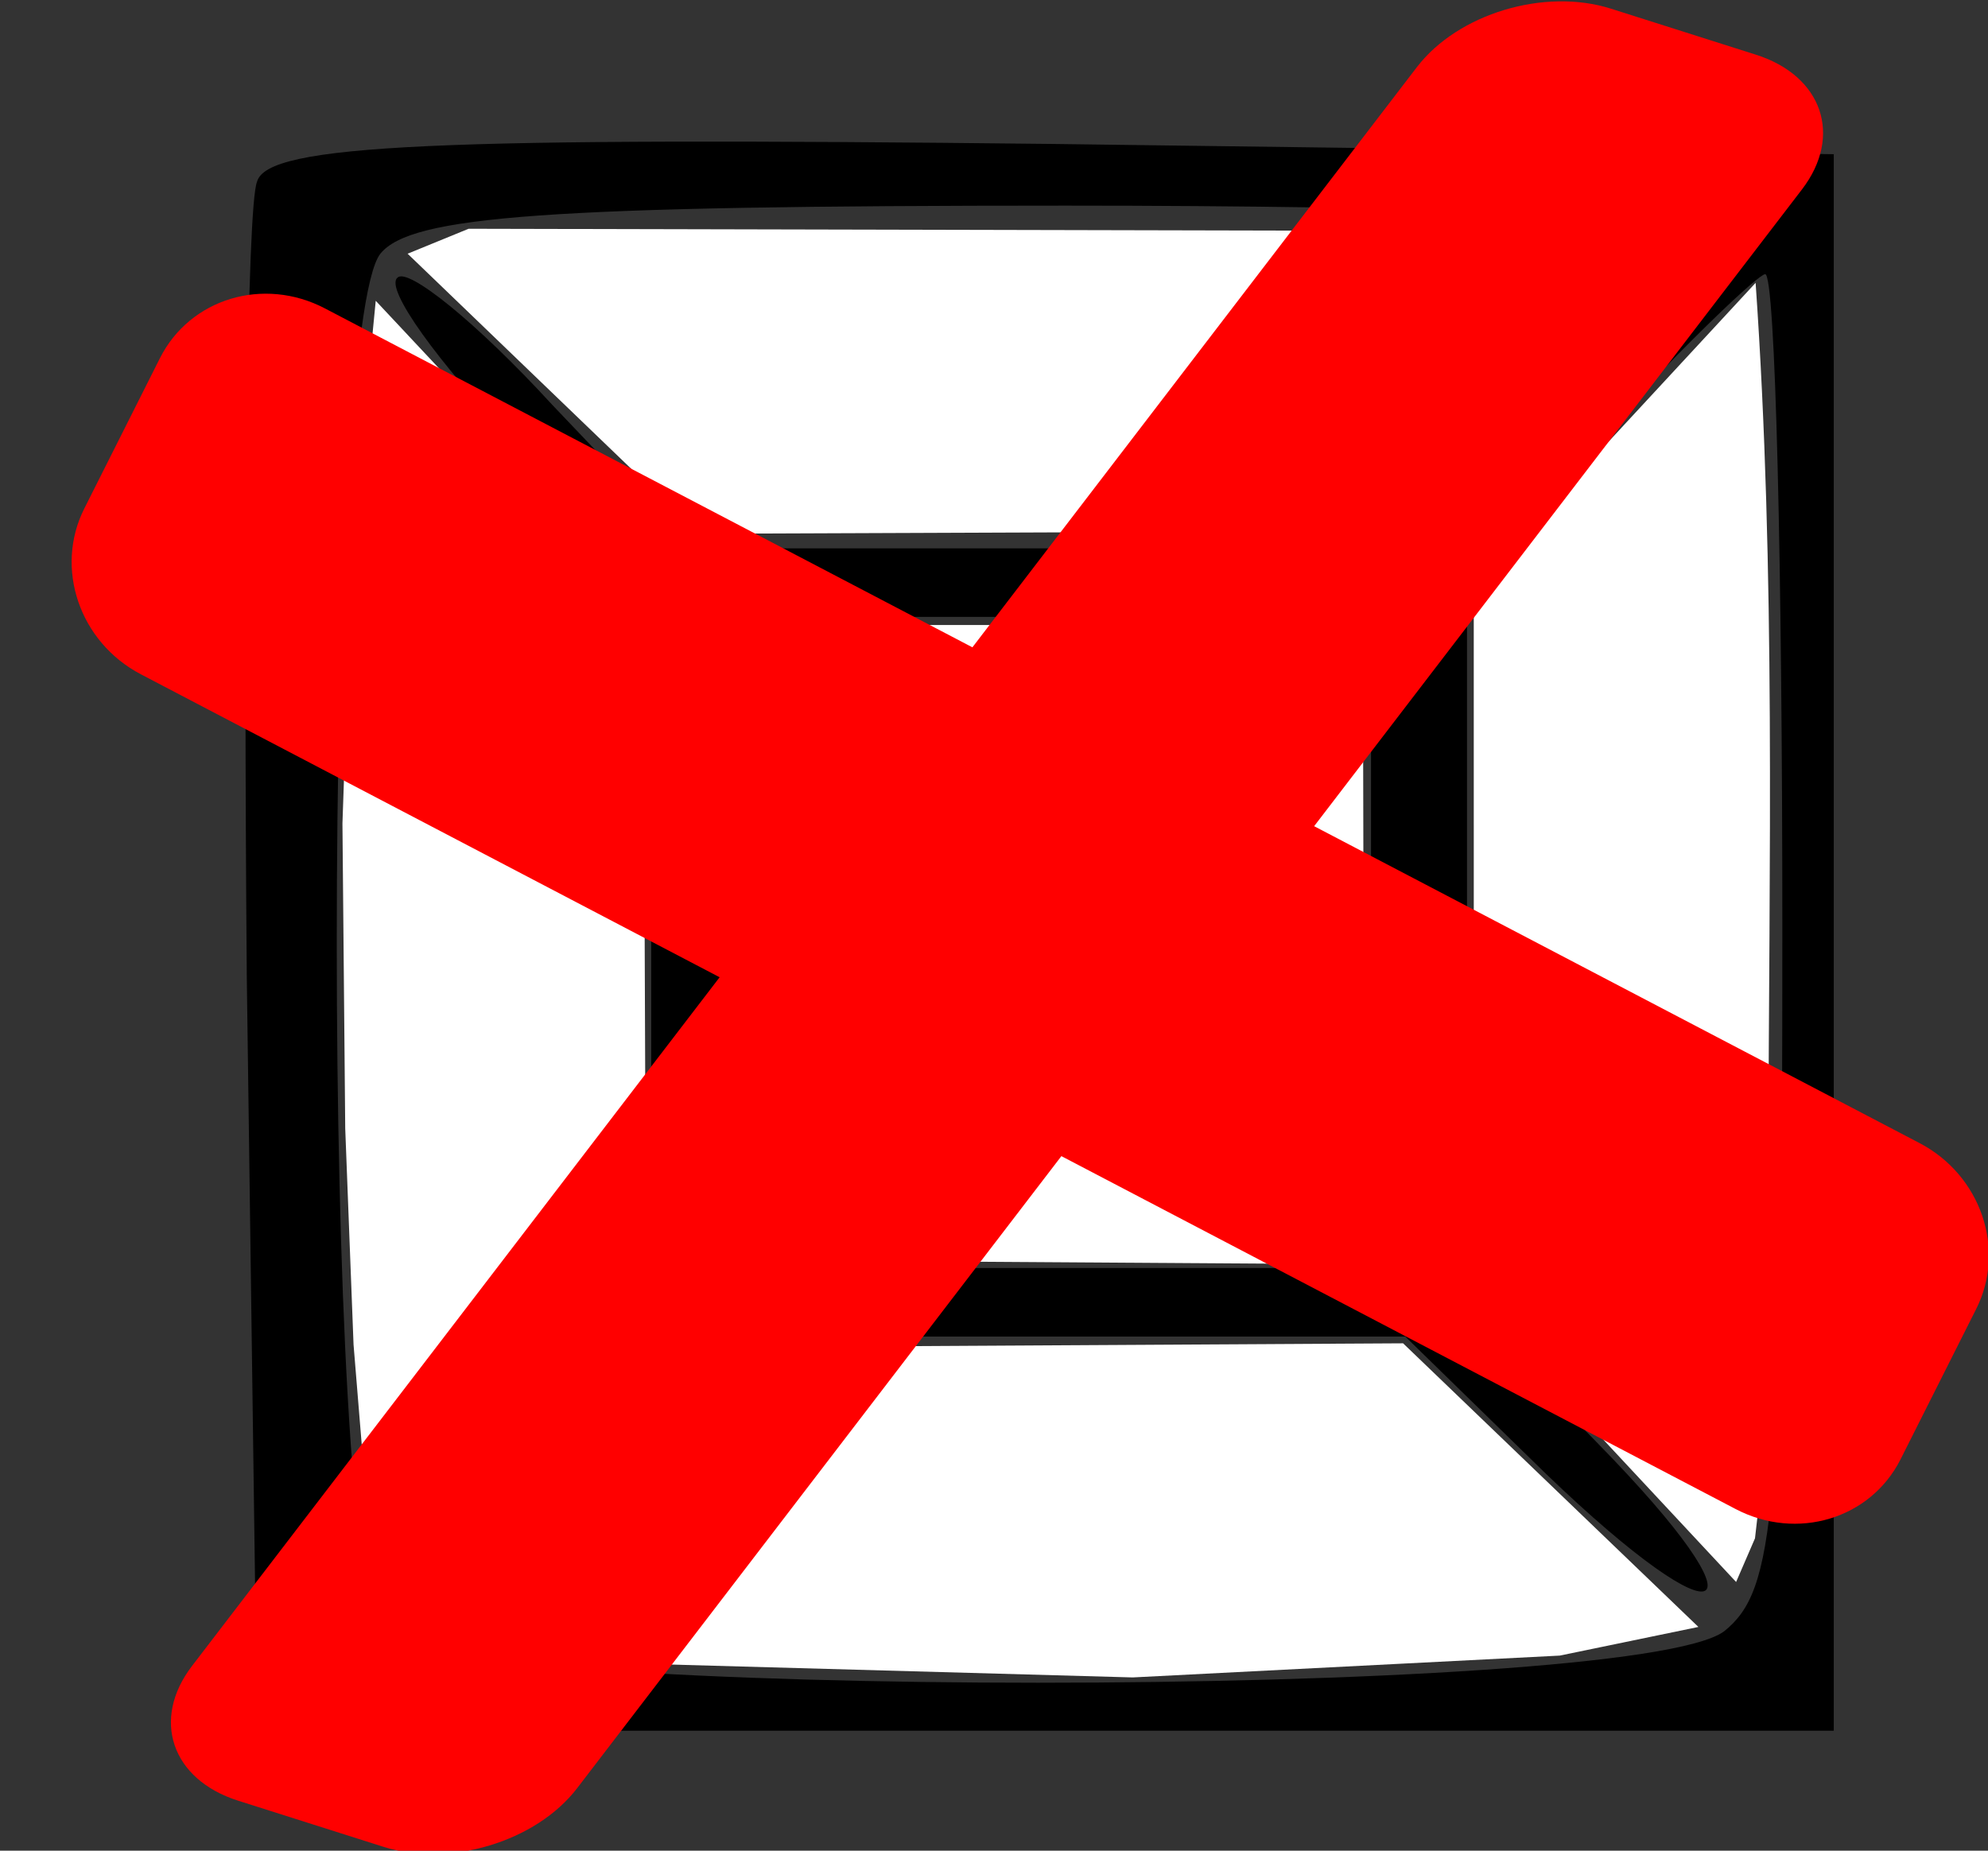 <?xml version="1.0" encoding="UTF-8" standalone="no"?>
<svg
   xmlns:dc="http://purl.org/dc/elements/1.1/"
   xmlns:cc="http://creativecommons.org/ns#"
   xmlns:rdf="http://www.w3.org/1999/02/22-rdf-syntax-ns#"
   xmlns:svg="http://www.w3.org/2000/svg"
   xmlns="http://www.w3.org/2000/svg"
   xmlns:sodipodi="http://sodipodi.sourceforge.net/DTD/sodipodi-0.dtd"
   xmlns:inkscape="http://www.inkscape.org/namespaces/inkscape"
   version="1.0"
   width="58pt"
   height="54pt"
   viewBox="0 0 58 54"
   preserveAspectRatio="xMidYMid meet"
   id="svg3388"
   inkscape:version="0.91 r13725"
   sodipodi:docname="odontograma.svg">
  <rect x="0" y="0" width="58" height="54" fill="#333333" stroke="none"/>
  <defs
     id="defs3398" />
  <sodipodi:namedview
     pagecolor="#ffffff"
     bordercolor="#666666"
     borderopacity="1"
     objecttolerance="10"
     gridtolerance="10"
     guidetolerance="10"
     inkscape:pageopacity="0"
     inkscape:pageshadow="2"
     inkscape:window-width="1366"
     inkscape:window-height="704"
     id="namedview3396"
     showgrid="false"
     inkscape:zoom="6.9925925"
     inkscape:cx="26.725822"
     inkscape:cy="35.071607"
     inkscape:window-x="0"
     inkscape:window-y="27"
     inkscape:window-maximized="1"
     inkscape:current-layer="layer1" />
  <g
     transform="matrix(0.1,0,0,-0.1,0,54)"
     id="teeth"
     style="fill:#000000;stroke:none">
    <path
       d="M 75,487 C 72,480 71,376 72,255 l 3,-220 230,0 230,0 0,230 0,230 -228,3 C 128,500 78,498 75,487 Z m 425,-14 c 0,-3 -20,-26 -45,-50 l -45,-43 -105,0 -104,0 -40,42 c -22,24 -42,40 -45,37 -4,-3 12,-25 34,-48 l 40,-41 0,-105 0,-105 -40,-41 C 128,96 112,74 116,71 c 3,-3 23,13 45,37 l 40,42 104,0 105,0 41,-40 c 53,-51 66,-43 15,9 l -38,39 0,106 0,106 41,45 c 23,25 44,45 46,45 3,0 5,-86 5,-191 C 520,98 518,76 503,64 476,44 127,44 111,64 c -17,21 -17,381 0,402 9,11 48,14 200,14 104,0 189,-3 189,-7 z m -100,-208 0,-95 -95,0 -95,0 0,95 0,95 95,0 95,0 0,-95 z"
       id="path3394"
       inkscape:connector-curvature="0" />
  </g>
  <path
     style="fill:#ffffff;fill-opacity:1;fill-rule:evenodd;stroke:none;stroke-width:0.8px;stroke-linecap:butt;stroke-linejoin:miter;stroke-opacity:1"
     d="M 20.386,15.574 11.892,7.403 13.672,6.675 49.671,6.756 41.339,15.493 Z"
     id="sector1"
     inkscape:connector-curvature="0" />
  <path
     style="fill:#ffffff;fill-opacity:1;fill-rule:evenodd;stroke:none;stroke-width:0.8px;stroke-linecap:butt;stroke-linejoin:miter;stroke-opacity:1"
     d="m 42.997,17.135 8.223,-8.882 c 0.585,8.387 0.395,16.964 0.37,25.363 l -0.098,8.732 -0.29,2.538 -0.551,1.274 -7.653,-8.205 z"
     id="sector2"
     inkscape:connector-curvature="0"
     sodipodi:nodetypes="cccccccc" />
  <path
     style="fill:#ffffff;fill-opacity:1;fill-rule:evenodd;stroke:none;stroke-width:0.8px;stroke-linecap:butt;stroke-linejoin:miter;stroke-opacity:1"
     d="m 11.811,47.75 8.252,-8.435 20.872,-0.119 8.616,8.276 -4.045,0.836 -12.458,0.637 -14.278,-0.398 -6.795,-0.836 z"
     id="sector3"
     inkscape:connector-curvature="0" />
  <path
     style="fill:#ffffff;fill-rule:evenodd;stroke:none;stroke-width:0.8px;stroke-linecap:butt;stroke-linejoin:miter;stroke-opacity:1;fill-opacity:1"
     d="m 18.849,37.942 -7.968,8.211 -0.566,-6.917 -0.243,-6.31 -0.081,-8.899 0.283,-8.171 0.688,-7.079 7.807,8.332 z"
     id="sector4"
     inkscape:connector-curvature="0" />
  <path
     style="fill:#ffffff;fill-opacity:1;fill-rule:evenodd;stroke:none;stroke-width:0.8px;stroke-linecap:butt;stroke-linejoin:miter;stroke-opacity:1"
     d="m 21.155,18.236 18.607,0 0.04,18.654 -18.567,-0.121 z"
     id="sector0"
     inkscape:connector-curvature="0" />
  <path
     style="opacity:1;fill:#ff0000;fill-opacity:1;fill-rule:evenodd;stroke:none;stroke-width:0.182px;stroke-linecap:butt;stroke-linejoin:miter;stroke-opacity:0"
     d="M 6.73,8.72 C 5.86,8.983 5.104,9.58 4.666,10.451 l -2.207,4.388 c -0.876,1.742 -0.139,3.899 1.651,4.836 L 20.995,28.515 5.603,48.609 c -1.197,1.562 -0.598,3.316 1.343,3.932 l 4.23,1.343 c 1.941,0.616 4.467,-0.146 5.663,-1.708 l 14.127,-18.442 19.67,10.297 c 1.791,0.938 3.938,0.29 4.814,-1.452 l 2.207,-4.388 C 58.532,36.45 57.795,34.292 56.005,33.355 L 38.34,24.107 52.572,5.528 C 53.769,3.966 53.17,2.212 51.229,1.596 L 46.999,0.253 C 45.059,-0.363 42.533,0.398 41.336,1.961 L 28.37,18.888 9.48,8.999 C 8.584,8.53 7.6,8.458 6.73,8.72 Z"
     id="removed"
     inkscape:connector-curvature="0" />
</svg>
